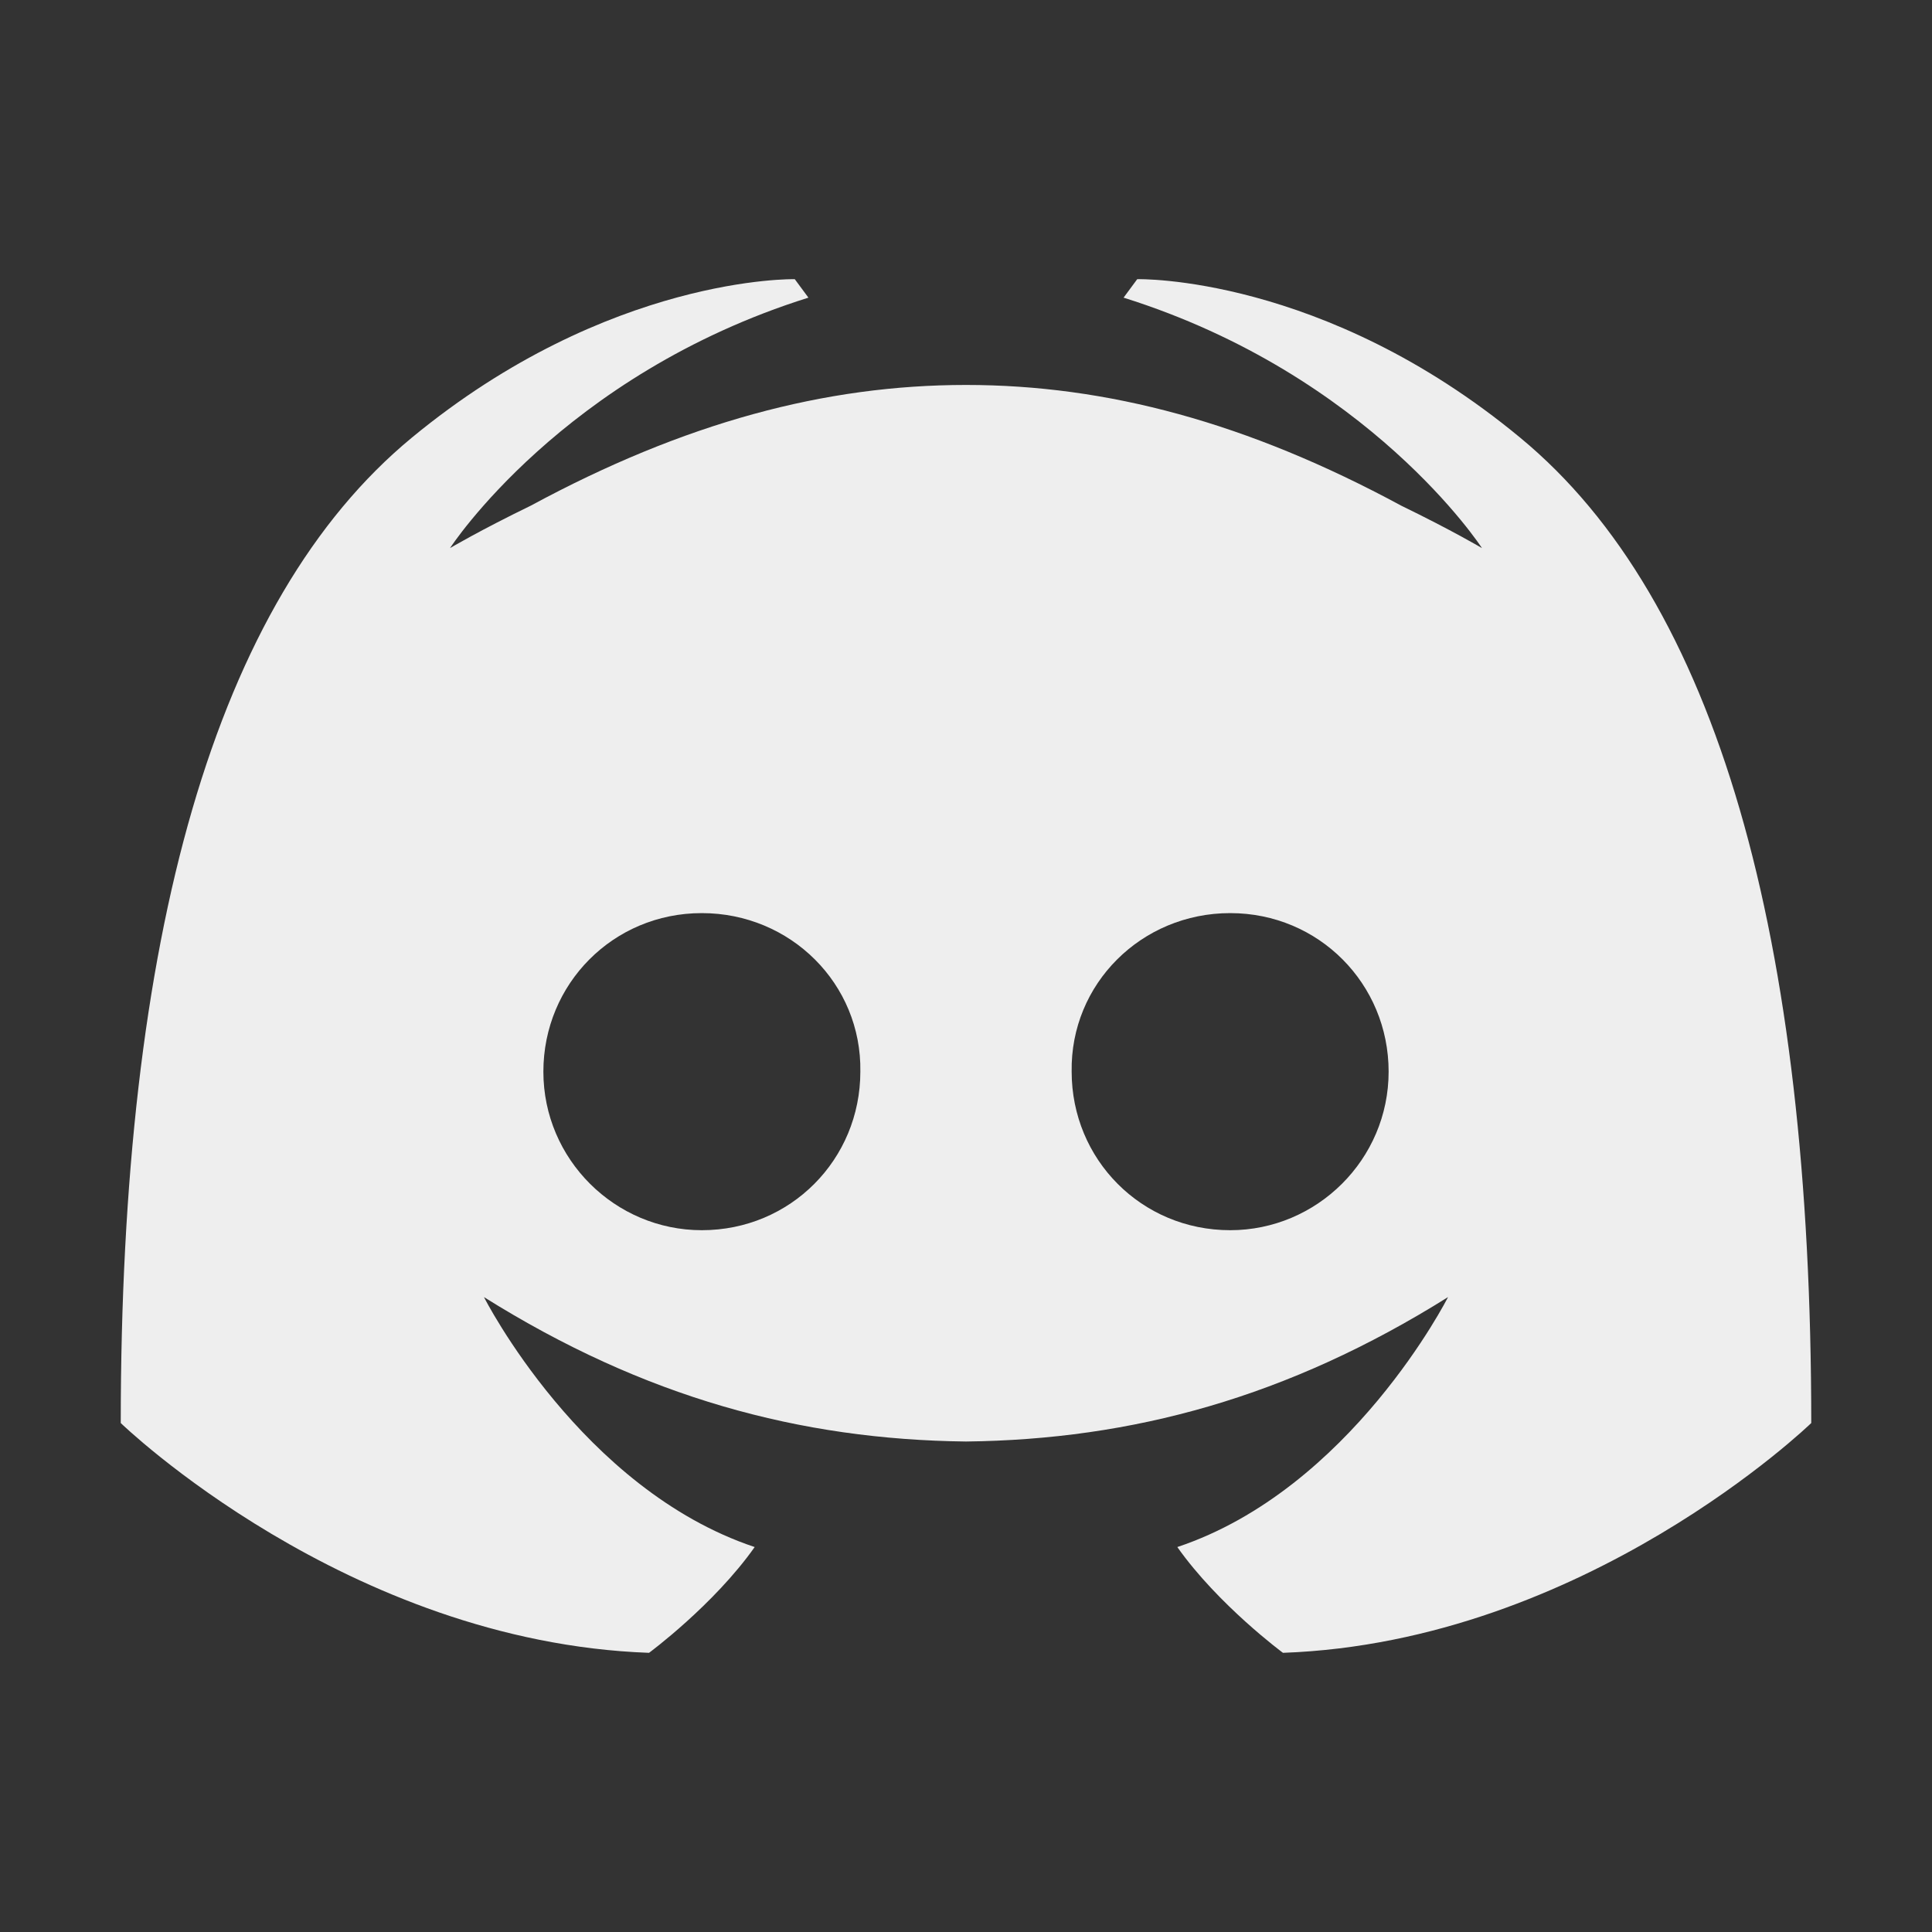 
<svg xmlns="http://www.w3.org/2000/svg" xmlns:xlink="http://www.w3.org/1999/xlink" width="16px" height="16px" viewBox="0 0 16 16" version="1.1">
<rect x="0" y="0" width="16" height="16" fill="#333333" stroke="none"/>
<g id="surface1">
<defs>
  <style id="current-color-scheme" type="text/css">
   .ColorScheme-Text { color:#eeeeee; } .ColorScheme-Highlight { color:#424242; }
  </style>
 </defs>
<path style="fill:currentColor;fill-opacity:1" class="ColorScheme-Text" d="M 6.582 2.312 C 6.582 2.312 5.043 2.277 3.41 3.625 C 1.777 4.973 1 7.762 1 11.785 C 1 11.785 2.871 13.598 5.375 13.688 C 5.375 13.688 5.91 13.293 6.25 12.812 C 4.812 12.332 4.008 10.742 4.008 10.742 C 5.336 11.574 6.625 11.922 8 11.938 C 9.375 11.922 10.664 11.574 11.992 10.742 C 11.992 10.742 11.188 12.332 9.75 12.812 C 10.09 13.293 10.625 13.688 10.625 13.688 C 13.129 13.598 15 11.785 15 11.785 C 15 7.762 14.223 4.973 12.59 3.625 C 10.957 2.273 9.418 2.312 9.418 2.312 L 9.305 2.465 C 11.344 3.105 12.273 4.539 12.273 4.539 C 12.273 4.539 12.023 4.391 11.605 4.188 C 10.332 3.5 9.168 3.188 8 3.188 C 6.832 3.188 5.668 3.5 4.395 4.188 C 3.977 4.391 3.727 4.539 3.727 4.539 C 3.727 4.539 4.656 3.105 6.695 2.465 Z M 5.812 7.562 C 6.547 7.562 7.137 8.148 7.125 8.875 C 7.125 9.602 6.547 10.188 5.812 10.188 C 5.094 10.188 4.5 9.602 4.5 8.875 C 4.5 8.148 5.078 7.562 5.812 7.562 Z M 10.188 7.562 C 10.922 7.562 11.5 8.148 11.5 8.875 C 11.5 9.602 10.906 10.188 10.188 10.188 C 9.453 10.188 8.875 9.602 8.875 8.875 C 8.863 8.148 9.453 7.562 10.188 7.562 Z M 10.188 7.562 "/>
</g>
</svg>
